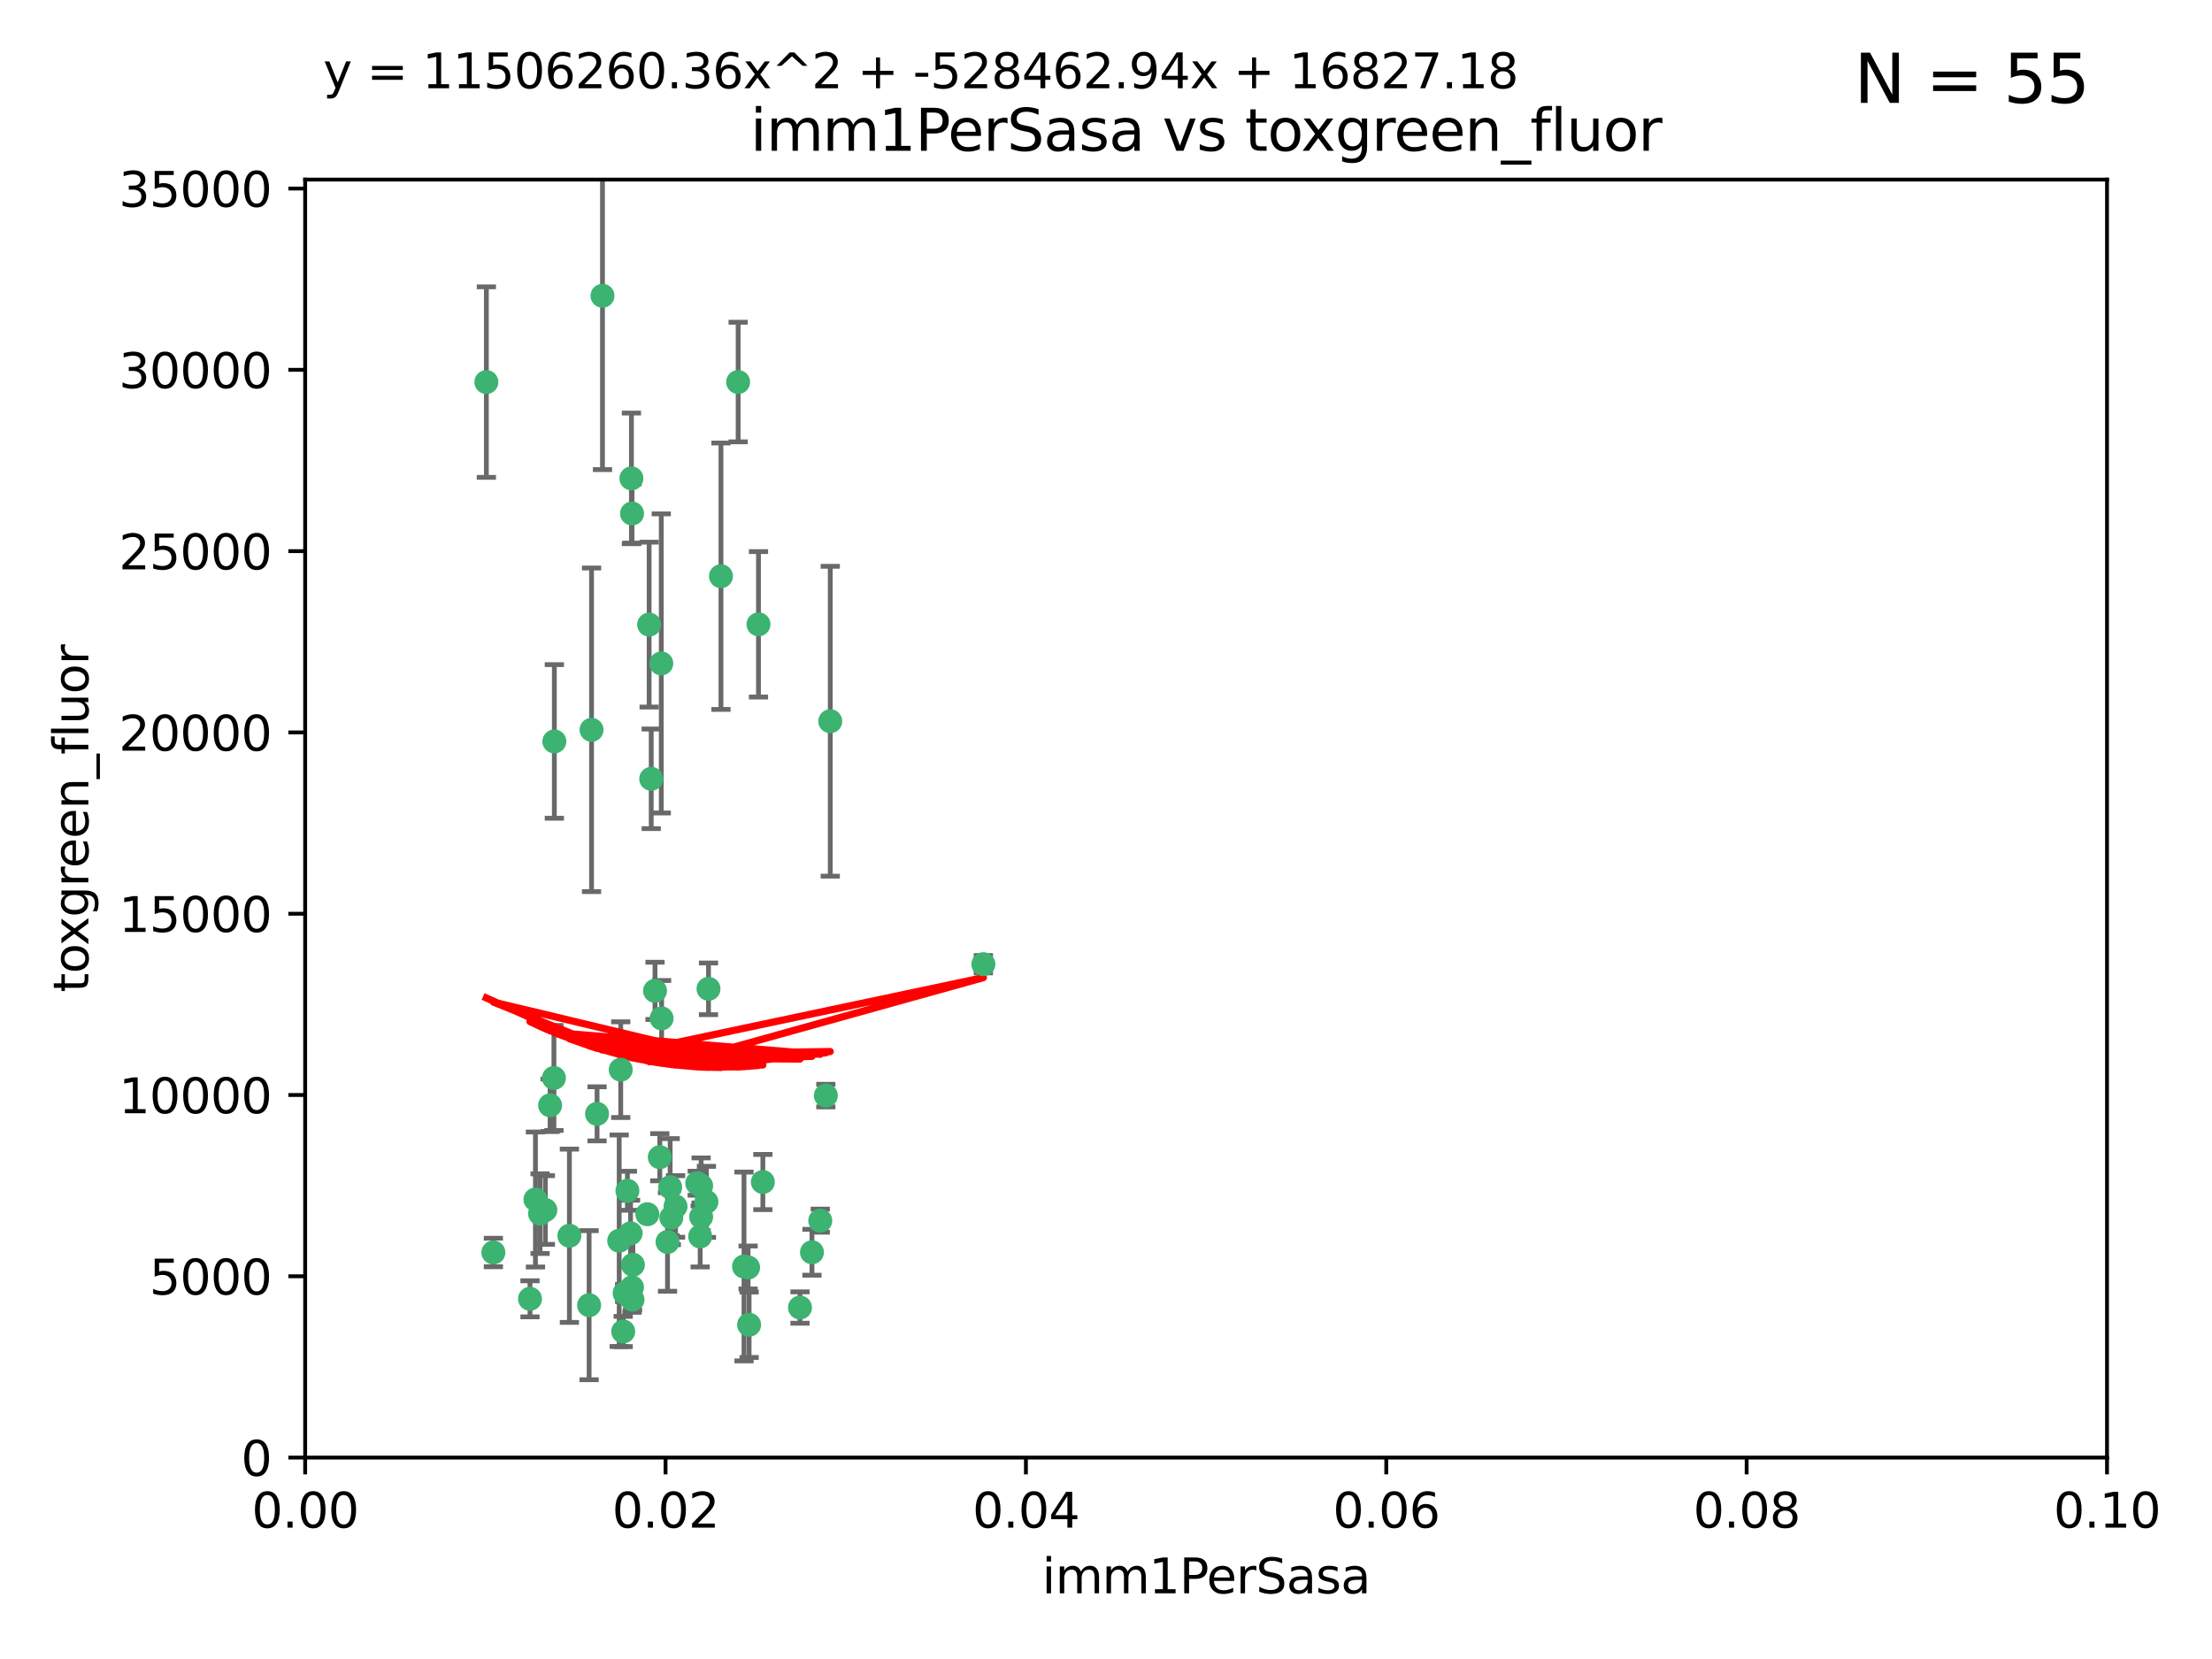 <?xml version="1.0" encoding="utf-8" standalone="no"?>
<!DOCTYPE svg PUBLIC "-//W3C//DTD SVG 1.1//EN"
  "http://www.w3.org/Graphics/SVG/1.1/DTD/svg11.dtd">
<svg xmlns:xlink="http://www.w3.org/1999/xlink" width="460.8pt" height="345.6pt" viewBox="0 0 460.8 345.6" xmlns="http://www.w3.org/2000/svg" version="1.1">
 <defs>
  <style type="text/css">*{stroke-linejoin: round; stroke-linecap: butt}</style>
 </defs>
 <g id="figure_1">
  <g id="patch_1">
   <path d="M 0 345.6 
L 460.8 345.6 
L 460.8 0 
L 0 0 
z
" style="fill: #ffffff"/>
  </g>
  <g id="axes_1">
   <g id="patch_2">
    <path d="M 63.571 303.64 
L 438.93 303.64 
L 438.93 37.411 
L 63.571 37.411 
z
" style="fill: #ffffff"/>
   </g>
   <g id="PathCollection_1">
    <defs>
     <path id="ma8de9061f0" d="M 0 1.118 
C 0.297 1.118 0.581 1 0.791 0.791 
C 1 0.581 1.118 0.297 1.118 0 
C 1.118 -0.297 1 -0.581 0.791 -0.791 
C 0.581 -1 0.297 -1.118 0 -1.118 
C -0.297 -1.118 -0.581 -1 -0.791 -0.791 
C -1 -0.581 -1.118 -0.297 -1.118 0 
C -1.118 0.297 -1 0.581 -0.791 0.791 
C -0.581 1 -0.297 1.118 0 1.118 
z
" style="stroke: #3cb371"/>
    </defs>
    <g clip-path="url(#pebd4aef2e4)">
     <use xlink:href="#ma8de9061f0" x="101.319" y="79.593" style="fill: #3cb371; stroke: #3cb371"/>
     <use xlink:href="#ma8de9061f0" x="125.509" y="61.614" style="fill: #3cb371; stroke: #3cb371"/>
     <use xlink:href="#ma8de9061f0" x="169.147" y="260.87" style="fill: #3cb371; stroke: #3cb371"/>
     <use xlink:href="#ma8de9061f0" x="135.226" y="130.114" style="fill: #3cb371; stroke: #3cb371"/>
     <use xlink:href="#ma8de9061f0" x="137.755" y="138.203" style="fill: #3cb371; stroke: #3cb371"/>
     <use xlink:href="#ma8de9061f0" x="131.665" y="106.972" style="fill: #3cb371; stroke: #3cb371"/>
     <use xlink:href="#ma8de9061f0" x="131.536" y="99.654" style="fill: #3cb371; stroke: #3cb371"/>
     <use xlink:href="#ma8de9061f0" x="102.779" y="260.914" style="fill: #3cb371; stroke: #3cb371"/>
     <use xlink:href="#ma8de9061f0" x="158.007" y="130.059" style="fill: #3cb371; stroke: #3cb371"/>
     <use xlink:href="#ma8de9061f0" x="153.769" y="79.585" style="fill: #3cb371; stroke: #3cb371"/>
     <use xlink:href="#ma8de9061f0" x="136.451" y="206.41" style="fill: #3cb371; stroke: #3cb371"/>
     <use xlink:href="#ma8de9061f0" x="150.191" y="120.034" style="fill: #3cb371; stroke: #3cb371"/>
     <use xlink:href="#ma8de9061f0" x="146.058" y="247.024" style="fill: #3cb371; stroke: #3cb371"/>
     <use xlink:href="#ma8de9061f0" x="147.594" y="205.988" style="fill: #3cb371; stroke: #3cb371"/>
     <use xlink:href="#ma8de9061f0" x="130.121" y="269.359" style="fill: #3cb371; stroke: #3cb371"/>
     <use xlink:href="#ma8de9061f0" x="112.506" y="252.825" style="fill: #3cb371; stroke: #3cb371"/>
     <use xlink:href="#ma8de9061f0" x="134.851" y="252.947" style="fill: #3cb371; stroke: #3cb371"/>
     <use xlink:href="#ma8de9061f0" x="137.448" y="241.067" style="fill: #3cb371; stroke: #3cb371"/>
     <use xlink:href="#ma8de9061f0" x="155.845" y="264.042" style="fill: #3cb371; stroke: #3cb371"/>
     <use xlink:href="#ma8de9061f0" x="114.597" y="230.255" style="fill: #3cb371; stroke: #3cb371"/>
     <use xlink:href="#ma8de9061f0" x="110.41" y="270.567" style="fill: #3cb371; stroke: #3cb371"/>
     <use xlink:href="#ma8de9061f0" x="113.608" y="252.069" style="fill: #3cb371; stroke: #3cb371"/>
     <use xlink:href="#ma8de9061f0" x="111.545" y="249.877" style="fill: #3cb371; stroke: #3cb371"/>
     <use xlink:href="#ma8de9061f0" x="131.656" y="268.169" style="fill: #3cb371; stroke: #3cb371"/>
     <use xlink:href="#ma8de9061f0" x="131.847" y="263.481" style="fill: #3cb371; stroke: #3cb371"/>
     <use xlink:href="#ma8de9061f0" x="129.825" y="277.375" style="fill: #3cb371; stroke: #3cb371"/>
     <use xlink:href="#ma8de9061f0" x="140.729" y="251.323" style="fill: #3cb371; stroke: #3cb371"/>
     <use xlink:href="#ma8de9061f0" x="131.762" y="270.746" style="fill: #3cb371; stroke: #3cb371"/>
     <use xlink:href="#ma8de9061f0" x="166.652" y="272.382" style="fill: #3cb371; stroke: #3cb371"/>
     <use xlink:href="#ma8de9061f0" x="129.308" y="222.83" style="fill: #3cb371; stroke: #3cb371"/>
     <use xlink:href="#ma8de9061f0" x="154.991" y="263.833" style="fill: #3cb371; stroke: #3cb371"/>
     <use xlink:href="#ma8de9061f0" x="147.163" y="250.369" style="fill: #3cb371; stroke: #3cb371"/>
     <use xlink:href="#ma8de9061f0" x="172.958" y="150.246" style="fill: #3cb371; stroke: #3cb371"/>
     <use xlink:href="#ma8de9061f0" x="128.99" y="258.47" style="fill: #3cb371; stroke: #3cb371"/>
     <use xlink:href="#ma8de9061f0" x="204.855" y="200.861" style="fill: #3cb371; stroke: #3cb371"/>
     <use xlink:href="#ma8de9061f0" x="139.848" y="253.655" style="fill: #3cb371; stroke: #3cb371"/>
     <use xlink:href="#ma8de9061f0" x="146.06" y="253.482" style="fill: #3cb371; stroke: #3cb371"/>
     <use xlink:href="#ma8de9061f0" x="123.231" y="152.035" style="fill: #3cb371; stroke: #3cb371"/>
     <use xlink:href="#ma8de9061f0" x="156.053" y="275.967" style="fill: #3cb371; stroke: #3cb371"/>
     <use xlink:href="#ma8de9061f0" x="137.823" y="212.147" style="fill: #3cb371; stroke: #3cb371"/>
     <use xlink:href="#ma8de9061f0" x="145.859" y="257.576" style="fill: #3cb371; stroke: #3cb371"/>
     <use xlink:href="#ma8de9061f0" x="130.7" y="248.058" style="fill: #3cb371; stroke: #3cb371"/>
     <use xlink:href="#ma8de9061f0" x="122.722" y="271.896" style="fill: #3cb371; stroke: #3cb371"/>
     <use xlink:href="#ma8de9061f0" x="131.356" y="256.929" style="fill: #3cb371; stroke: #3cb371"/>
     <use xlink:href="#ma8de9061f0" x="115.394" y="224.561" style="fill: #3cb371; stroke: #3cb371"/>
     <use xlink:href="#ma8de9061f0" x="170.874" y="254.285" style="fill: #3cb371; stroke: #3cb371"/>
     <use xlink:href="#ma8de9061f0" x="118.616" y="257.429" style="fill: #3cb371; stroke: #3cb371"/>
     <use xlink:href="#ma8de9061f0" x="124.379" y="232.035" style="fill: #3cb371; stroke: #3cb371"/>
     <use xlink:href="#ma8de9061f0" x="115.48" y="154.457" style="fill: #3cb371; stroke: #3cb371"/>
     <use xlink:href="#ma8de9061f0" x="139.056" y="258.72" style="fill: #3cb371; stroke: #3cb371"/>
     <use xlink:href="#ma8de9061f0" x="158.917" y="246.235" style="fill: #3cb371; stroke: #3cb371"/>
     <use xlink:href="#ma8de9061f0" x="139.605" y="247.319" style="fill: #3cb371; stroke: #3cb371"/>
     <use xlink:href="#ma8de9061f0" x="145.249" y="246.485" style="fill: #3cb371; stroke: #3cb371"/>
     <use xlink:href="#ma8de9061f0" x="172.037" y="228.234" style="fill: #3cb371; stroke: #3cb371"/>
     <use xlink:href="#ma8de9061f0" x="135.66" y="162.243" style="fill: #3cb371; stroke: #3cb371"/>
    </g>
   </g>
   <g id="matplotlib.axis_1">
    <g id="xtick_1">
     <g id="line2d_1">
      <defs>
       <path id="me7dde4f433" d="M 0 0 
L 0 3.5 
" style="stroke: #000000; stroke-width: 0.8"/>
      </defs>
      <g>
       <use xlink:href="#me7dde4f433" x="63.571" y="303.64" style="stroke: #000000; stroke-width: 0.8"/>
      </g>
     </g>
     <g id="text_1">
      <!-- 0.00 -->
      <g transform="translate(52.438 318.238)scale(0.1 -0.1)">
       <defs>
        <path id="DejaVuSans-30" d="M 2034 4250 
Q 1547 4250 1301 3770 
Q 1056 3291 1056 2328 
Q 1056 1369 1301 889 
Q 1547 409 2034 409 
Q 2525 409 2770 889 
Q 3016 1369 3016 2328 
Q 3016 3291 2770 3770 
Q 2525 4250 2034 4250 
z
M 2034 4750 
Q 2819 4750 3233 4129 
Q 3647 3509 3647 2328 
Q 3647 1150 3233 529 
Q 2819 -91 2034 -91 
Q 1250 -91 836 529 
Q 422 1150 422 2328 
Q 422 3509 836 4129 
Q 1250 4750 2034 4750 
z
" transform="scale(0.016)"/>
        <path id="DejaVuSans-2e" d="M 684 794 
L 1344 794 
L 1344 0 
L 684 0 
L 684 794 
z
" transform="scale(0.016)"/>
       </defs>
       <use xlink:href="#DejaVuSans-30"/>
       <use xlink:href="#DejaVuSans-2e" x="63.623"/>
       <use xlink:href="#DejaVuSans-30" x="95.41"/>
       <use xlink:href="#DejaVuSans-30" x="159.033"/>
      </g>
     </g>
    </g>
    <g id="xtick_2">
     <g id="line2d_2">
      <g>
       <use xlink:href="#me7dde4f433" x="138.643" y="303.64" style="stroke: #000000; stroke-width: 0.8"/>
      </g>
     </g>
     <g id="text_2">
      <!-- 0.02 -->
      <g transform="translate(127.51 318.238)scale(0.1 -0.1)">
       <defs>
        <path id="DejaVuSans-32" d="M 1228 531 
L 3431 531 
L 3431 0 
L 469 0 
L 469 531 
Q 828 903 1448 1529 
Q 2069 2156 2228 2338 
Q 2531 2678 2651 2914 
Q 2772 3150 2772 3378 
Q 2772 3750 2511 3984 
Q 2250 4219 1831 4219 
Q 1534 4219 1204 4116 
Q 875 4013 500 3803 
L 500 4441 
Q 881 4594 1212 4672 
Q 1544 4750 1819 4750 
Q 2544 4750 2975 4387 
Q 3406 4025 3406 3419 
Q 3406 3131 3298 2873 
Q 3191 2616 2906 2266 
Q 2828 2175 2409 1742 
Q 1991 1309 1228 531 
z
" transform="scale(0.016)"/>
       </defs>
       <use xlink:href="#DejaVuSans-30"/>
       <use xlink:href="#DejaVuSans-2e" x="63.623"/>
       <use xlink:href="#DejaVuSans-30" x="95.41"/>
       <use xlink:href="#DejaVuSans-32" x="159.033"/>
      </g>
     </g>
    </g>
    <g id="xtick_3">
     <g id="line2d_3">
      <g>
       <use xlink:href="#me7dde4f433" x="213.715" y="303.64" style="stroke: #000000; stroke-width: 0.8"/>
      </g>
     </g>
     <g id="text_3">
      <!-- 0.04 -->
      <g transform="translate(202.582 318.238)scale(0.1 -0.1)">
       <defs>
        <path id="DejaVuSans-34" d="M 2419 4116 
L 825 1625 
L 2419 1625 
L 2419 4116 
z
M 2253 4666 
L 3047 4666 
L 3047 1625 
L 3713 1625 
L 3713 1100 
L 3047 1100 
L 3047 0 
L 2419 0 
L 2419 1100 
L 313 1100 
L 313 1709 
L 2253 4666 
z
" transform="scale(0.016)"/>
       </defs>
       <use xlink:href="#DejaVuSans-30"/>
       <use xlink:href="#DejaVuSans-2e" x="63.623"/>
       <use xlink:href="#DejaVuSans-30" x="95.41"/>
       <use xlink:href="#DejaVuSans-34" x="159.033"/>
      </g>
     </g>
    </g>
    <g id="xtick_4">
     <g id="line2d_4">
      <g>
       <use xlink:href="#me7dde4f433" x="288.786" y="303.64" style="stroke: #000000; stroke-width: 0.8"/>
      </g>
     </g>
     <g id="text_4">
      <!-- 0.06 -->
      <g transform="translate(277.654 318.238)scale(0.1 -0.1)">
       <defs>
        <path id="DejaVuSans-36" d="M 2113 2584 
Q 1688 2584 1439 2293 
Q 1191 2003 1191 1497 
Q 1191 994 1439 701 
Q 1688 409 2113 409 
Q 2538 409 2786 701 
Q 3034 994 3034 1497 
Q 3034 2003 2786 2293 
Q 2538 2584 2113 2584 
z
M 3366 4563 
L 3366 3988 
Q 3128 4100 2886 4159 
Q 2644 4219 2406 4219 
Q 1781 4219 1451 3797 
Q 1122 3375 1075 2522 
Q 1259 2794 1537 2939 
Q 1816 3084 2150 3084 
Q 2853 3084 3261 2657 
Q 3669 2231 3669 1497 
Q 3669 778 3244 343 
Q 2819 -91 2113 -91 
Q 1303 -91 875 529 
Q 447 1150 447 2328 
Q 447 3434 972 4092 
Q 1497 4750 2381 4750 
Q 2619 4750 2861 4703 
Q 3103 4656 3366 4563 
z
" transform="scale(0.016)"/>
       </defs>
       <use xlink:href="#DejaVuSans-30"/>
       <use xlink:href="#DejaVuSans-2e" x="63.623"/>
       <use xlink:href="#DejaVuSans-30" x="95.41"/>
       <use xlink:href="#DejaVuSans-36" x="159.033"/>
      </g>
     </g>
    </g>
    <g id="xtick_5">
     <g id="line2d_5">
      <g>
       <use xlink:href="#me7dde4f433" x="363.858" y="303.64" style="stroke: #000000; stroke-width: 0.8"/>
      </g>
     </g>
     <g id="text_5">
      <!-- 0.08 -->
      <g transform="translate(352.725 318.238)scale(0.1 -0.1)">
       <defs>
        <path id="DejaVuSans-38" d="M 2034 2216 
Q 1584 2216 1326 1975 
Q 1069 1734 1069 1313 
Q 1069 891 1326 650 
Q 1584 409 2034 409 
Q 2484 409 2743 651 
Q 3003 894 3003 1313 
Q 3003 1734 2745 1975 
Q 2488 2216 2034 2216 
z
M 1403 2484 
Q 997 2584 770 2862 
Q 544 3141 544 3541 
Q 544 4100 942 4425 
Q 1341 4750 2034 4750 
Q 2731 4750 3128 4425 
Q 3525 4100 3525 3541 
Q 3525 3141 3298 2862 
Q 3072 2584 2669 2484 
Q 3125 2378 3379 2068 
Q 3634 1759 3634 1313 
Q 3634 634 3220 271 
Q 2806 -91 2034 -91 
Q 1263 -91 848 271 
Q 434 634 434 1313 
Q 434 1759 690 2068 
Q 947 2378 1403 2484 
z
M 1172 3481 
Q 1172 3119 1398 2916 
Q 1625 2713 2034 2713 
Q 2441 2713 2670 2916 
Q 2900 3119 2900 3481 
Q 2900 3844 2670 4047 
Q 2441 4250 2034 4250 
Q 1625 4250 1398 4047 
Q 1172 3844 1172 3481 
z
" transform="scale(0.016)"/>
       </defs>
       <use xlink:href="#DejaVuSans-30"/>
       <use xlink:href="#DejaVuSans-2e" x="63.623"/>
       <use xlink:href="#DejaVuSans-30" x="95.41"/>
       <use xlink:href="#DejaVuSans-38" x="159.033"/>
      </g>
     </g>
    </g>
    <g id="xtick_6">
     <g id="line2d_6">
      <g>
       <use xlink:href="#me7dde4f433" x="438.93" y="303.64" style="stroke: #000000; stroke-width: 0.8"/>
      </g>
     </g>
     <g id="text_6">
      <!-- 0.10 -->
      <g transform="translate(427.797 318.238)scale(0.1 -0.1)">
       <defs>
        <path id="DejaVuSans-31" d="M 794 531 
L 1825 531 
L 1825 4091 
L 703 3866 
L 703 4441 
L 1819 4666 
L 2450 4666 
L 2450 531 
L 3481 531 
L 3481 0 
L 794 0 
L 794 531 
z
" transform="scale(0.016)"/>
       </defs>
       <use xlink:href="#DejaVuSans-30"/>
       <use xlink:href="#DejaVuSans-2e" x="63.623"/>
       <use xlink:href="#DejaVuSans-31" x="95.41"/>
       <use xlink:href="#DejaVuSans-30" x="159.033"/>
      </g>
     </g>
    </g>
    <g id="text_7">
     <!-- imm1PerSasa -->
     <g transform="translate(217.067 331.917)scale(0.1 -0.1)">
      <defs>
       <path id="DejaVuSans-69" d="M 603 3500 
L 1178 3500 
L 1178 0 
L 603 0 
L 603 3500 
z
M 603 4863 
L 1178 4863 
L 1178 4134 
L 603 4134 
L 603 4863 
z
" transform="scale(0.016)"/>
       <path id="DejaVuSans-6d" d="M 3328 2828 
Q 3544 3216 3844 3400 
Q 4144 3584 4550 3584 
Q 5097 3584 5394 3201 
Q 5691 2819 5691 2113 
L 5691 0 
L 5113 0 
L 5113 2094 
Q 5113 2597 4934 2840 
Q 4756 3084 4391 3084 
Q 3944 3084 3684 2787 
Q 3425 2491 3425 1978 
L 3425 0 
L 2847 0 
L 2847 2094 
Q 2847 2600 2669 2842 
Q 2491 3084 2119 3084 
Q 1678 3084 1418 2786 
Q 1159 2488 1159 1978 
L 1159 0 
L 581 0 
L 581 3500 
L 1159 3500 
L 1159 2956 
Q 1356 3278 1631 3431 
Q 1906 3584 2284 3584 
Q 2666 3584 2933 3390 
Q 3200 3197 3328 2828 
z
" transform="scale(0.016)"/>
       <path id="DejaVuSans-50" d="M 1259 4147 
L 1259 2394 
L 2053 2394 
Q 2494 2394 2734 2622 
Q 2975 2850 2975 3272 
Q 2975 3691 2734 3919 
Q 2494 4147 2053 4147 
L 1259 4147 
z
M 628 4666 
L 2053 4666 
Q 2838 4666 3239 4311 
Q 3641 3956 3641 3272 
Q 3641 2581 3239 2228 
Q 2838 1875 2053 1875 
L 1259 1875 
L 1259 0 
L 628 0 
L 628 4666 
z
" transform="scale(0.016)"/>
       <path id="DejaVuSans-65" d="M 3597 1894 
L 3597 1613 
L 953 1613 
Q 991 1019 1311 708 
Q 1631 397 2203 397 
Q 2534 397 2845 478 
Q 3156 559 3463 722 
L 3463 178 
Q 3153 47 2828 -22 
Q 2503 -91 2169 -91 
Q 1331 -91 842 396 
Q 353 884 353 1716 
Q 353 2575 817 3079 
Q 1281 3584 2069 3584 
Q 2775 3584 3186 3129 
Q 3597 2675 3597 1894 
z
M 3022 2063 
Q 3016 2534 2758 2815 
Q 2500 3097 2075 3097 
Q 1594 3097 1305 2825 
Q 1016 2553 972 2059 
L 3022 2063 
z
" transform="scale(0.016)"/>
       <path id="DejaVuSans-72" d="M 2631 2963 
Q 2534 3019 2420 3045 
Q 2306 3072 2169 3072 
Q 1681 3072 1420 2755 
Q 1159 2438 1159 1844 
L 1159 0 
L 581 0 
L 581 3500 
L 1159 3500 
L 1159 2956 
Q 1341 3275 1631 3429 
Q 1922 3584 2338 3584 
Q 2397 3584 2469 3576 
Q 2541 3569 2628 3553 
L 2631 2963 
z
" transform="scale(0.016)"/>
       <path id="DejaVuSans-53" d="M 3425 4513 
L 3425 3897 
Q 3066 4069 2747 4153 
Q 2428 4238 2131 4238 
Q 1616 4238 1336 4038 
Q 1056 3838 1056 3469 
Q 1056 3159 1242 3001 
Q 1428 2844 1947 2747 
L 2328 2669 
Q 3034 2534 3370 2195 
Q 3706 1856 3706 1288 
Q 3706 609 3251 259 
Q 2797 -91 1919 -91 
Q 1588 -91 1214 -16 
Q 841 59 441 206 
L 441 856 
Q 825 641 1194 531 
Q 1563 422 1919 422 
Q 2459 422 2753 634 
Q 3047 847 3047 1241 
Q 3047 1584 2836 1778 
Q 2625 1972 2144 2069 
L 1759 2144 
Q 1053 2284 737 2584 
Q 422 2884 422 3419 
Q 422 4038 858 4394 
Q 1294 4750 2059 4750 
Q 2388 4750 2728 4690 
Q 3069 4631 3425 4513 
z
" transform="scale(0.016)"/>
       <path id="DejaVuSans-61" d="M 2194 1759 
Q 1497 1759 1228 1600 
Q 959 1441 959 1056 
Q 959 750 1161 570 
Q 1363 391 1709 391 
Q 2188 391 2477 730 
Q 2766 1069 2766 1631 
L 2766 1759 
L 2194 1759 
z
M 3341 1997 
L 3341 0 
L 2766 0 
L 2766 531 
Q 2569 213 2275 61 
Q 1981 -91 1556 -91 
Q 1019 -91 701 211 
Q 384 513 384 1019 
Q 384 1609 779 1909 
Q 1175 2209 1959 2209 
L 2766 2209 
L 2766 2266 
Q 2766 2663 2505 2880 
Q 2244 3097 1772 3097 
Q 1472 3097 1187 3025 
Q 903 2953 641 2809 
L 641 3341 
Q 956 3463 1253 3523 
Q 1550 3584 1831 3584 
Q 2591 3584 2966 3190 
Q 3341 2797 3341 1997 
z
" transform="scale(0.016)"/>
       <path id="DejaVuSans-73" d="M 2834 3397 
L 2834 2853 
Q 2591 2978 2328 3040 
Q 2066 3103 1784 3103 
Q 1356 3103 1142 2972 
Q 928 2841 928 2578 
Q 928 2378 1081 2264 
Q 1234 2150 1697 2047 
L 1894 2003 
Q 2506 1872 2764 1633 
Q 3022 1394 3022 966 
Q 3022 478 2636 193 
Q 2250 -91 1575 -91 
Q 1294 -91 989 -36 
Q 684 19 347 128 
L 347 722 
Q 666 556 975 473 
Q 1284 391 1588 391 
Q 1994 391 2212 530 
Q 2431 669 2431 922 
Q 2431 1156 2273 1281 
Q 2116 1406 1581 1522 
L 1381 1569 
Q 847 1681 609 1914 
Q 372 2147 372 2553 
Q 372 3047 722 3315 
Q 1072 3584 1716 3584 
Q 2034 3584 2315 3537 
Q 2597 3491 2834 3397 
z
" transform="scale(0.016)"/>
      </defs>
      <use xlink:href="#DejaVuSans-69"/>
      <use xlink:href="#DejaVuSans-6d" x="27.783"/>
      <use xlink:href="#DejaVuSans-6d" x="125.195"/>
      <use xlink:href="#DejaVuSans-31" x="222.607"/>
      <use xlink:href="#DejaVuSans-50" x="286.23"/>
      <use xlink:href="#DejaVuSans-65" x="342.908"/>
      <use xlink:href="#DejaVuSans-72" x="404.432"/>
      <use xlink:href="#DejaVuSans-53" x="445.545"/>
      <use xlink:href="#DejaVuSans-61" x="509.021"/>
      <use xlink:href="#DejaVuSans-73" x="570.301"/>
      <use xlink:href="#DejaVuSans-61" x="622.4"/>
     </g>
    </g>
   </g>
   <g id="matplotlib.axis_2">
    <g id="ytick_1">
     <g id="line2d_7">
      <defs>
       <path id="mec9e02781f" d="M 0 0 
L -3.5 0 
" style="stroke: #000000; stroke-width: 0.8"/>
      </defs>
      <g>
       <use xlink:href="#mec9e02781f" x="63.571" y="303.64" style="stroke: #000000; stroke-width: 0.8"/>
      </g>
     </g>
     <g id="text_8">
      <!-- 0 -->
      <g transform="translate(50.209 307.439)scale(0.1 -0.1)">
       <use xlink:href="#DejaVuSans-30"/>
      </g>
     </g>
    </g>
    <g id="ytick_2">
     <g id="line2d_8">
      <g>
       <use xlink:href="#mec9e02781f" x="63.571" y="265.874" style="stroke: #000000; stroke-width: 0.8"/>
      </g>
     </g>
     <g id="text_9">
      <!-- 5000 -->
      <g transform="translate(31.121 269.673)scale(0.1 -0.1)">
       <defs>
        <path id="DejaVuSans-35" d="M 691 4666 
L 3169 4666 
L 3169 4134 
L 1269 4134 
L 1269 2991 
Q 1406 3038 1543 3061 
Q 1681 3084 1819 3084 
Q 2600 3084 3056 2656 
Q 3513 2228 3513 1497 
Q 3513 744 3044 326 
Q 2575 -91 1722 -91 
Q 1428 -91 1123 -41 
Q 819 9 494 109 
L 494 744 
Q 775 591 1075 516 
Q 1375 441 1709 441 
Q 2250 441 2565 725 
Q 2881 1009 2881 1497 
Q 2881 1984 2565 2268 
Q 2250 2553 1709 2553 
Q 1456 2553 1204 2497 
Q 953 2441 691 2322 
L 691 4666 
z
" transform="scale(0.016)"/>
       </defs>
       <use xlink:href="#DejaVuSans-35"/>
       <use xlink:href="#DejaVuSans-30" x="63.623"/>
       <use xlink:href="#DejaVuSans-30" x="127.246"/>
       <use xlink:href="#DejaVuSans-30" x="190.869"/>
      </g>
     </g>
    </g>
    <g id="ytick_3">
     <g id="line2d_9">
      <g>
       <use xlink:href="#mec9e02781f" x="63.571" y="228.108" style="stroke: #000000; stroke-width: 0.8"/>
      </g>
     </g>
     <g id="text_10">
      <!-- 10000 -->
      <g transform="translate(24.759 231.907)scale(0.1 -0.1)">
       <use xlink:href="#DejaVuSans-31"/>
       <use xlink:href="#DejaVuSans-30" x="63.623"/>
       <use xlink:href="#DejaVuSans-30" x="127.246"/>
       <use xlink:href="#DejaVuSans-30" x="190.869"/>
       <use xlink:href="#DejaVuSans-30" x="254.492"/>
      </g>
     </g>
    </g>
    <g id="ytick_4">
     <g id="line2d_10">
      <g>
       <use xlink:href="#mec9e02781f" x="63.571" y="190.342" style="stroke: #000000; stroke-width: 0.8"/>
      </g>
     </g>
     <g id="text_11">
      <!-- 15000 -->
      <g transform="translate(24.759 194.141)scale(0.1 -0.1)">
       <use xlink:href="#DejaVuSans-31"/>
       <use xlink:href="#DejaVuSans-35" x="63.623"/>
       <use xlink:href="#DejaVuSans-30" x="127.246"/>
       <use xlink:href="#DejaVuSans-30" x="190.869"/>
       <use xlink:href="#DejaVuSans-30" x="254.492"/>
      </g>
     </g>
    </g>
    <g id="ytick_5">
     <g id="line2d_11">
      <g>
       <use xlink:href="#mec9e02781f" x="63.571" y="152.576" style="stroke: #000000; stroke-width: 0.8"/>
      </g>
     </g>
     <g id="text_12">
      <!-- 20000 -->
      <g transform="translate(24.759 156.375)scale(0.1 -0.1)">
       <use xlink:href="#DejaVuSans-32"/>
       <use xlink:href="#DejaVuSans-30" x="63.623"/>
       <use xlink:href="#DejaVuSans-30" x="127.246"/>
       <use xlink:href="#DejaVuSans-30" x="190.869"/>
       <use xlink:href="#DejaVuSans-30" x="254.492"/>
      </g>
     </g>
    </g>
    <g id="ytick_6">
     <g id="line2d_12">
      <g>
       <use xlink:href="#mec9e02781f" x="63.571" y="114.81" style="stroke: #000000; stroke-width: 0.8"/>
      </g>
     </g>
     <g id="text_13">
      <!-- 25000 -->
      <g transform="translate(24.759 118.609)scale(0.1 -0.1)">
       <use xlink:href="#DejaVuSans-32"/>
       <use xlink:href="#DejaVuSans-35" x="63.623"/>
       <use xlink:href="#DejaVuSans-30" x="127.246"/>
       <use xlink:href="#DejaVuSans-30" x="190.869"/>
       <use xlink:href="#DejaVuSans-30" x="254.492"/>
      </g>
     </g>
    </g>
    <g id="ytick_7">
     <g id="line2d_13">
      <g>
       <use xlink:href="#mec9e02781f" x="63.571" y="77.044" style="stroke: #000000; stroke-width: 0.8"/>
      </g>
     </g>
     <g id="text_14">
      <!-- 30000 -->
      <g transform="translate(24.759 80.844)scale(0.1 -0.1)">
       <defs>
        <path id="DejaVuSans-33" d="M 2597 2516 
Q 3050 2419 3304 2112 
Q 3559 1806 3559 1356 
Q 3559 666 3084 287 
Q 2609 -91 1734 -91 
Q 1441 -91 1130 -33 
Q 819 25 488 141 
L 488 750 
Q 750 597 1062 519 
Q 1375 441 1716 441 
Q 2309 441 2620 675 
Q 2931 909 2931 1356 
Q 2931 1769 2642 2001 
Q 2353 2234 1838 2234 
L 1294 2234 
L 1294 2753 
L 1863 2753 
Q 2328 2753 2575 2939 
Q 2822 3125 2822 3475 
Q 2822 3834 2567 4026 
Q 2313 4219 1838 4219 
Q 1578 4219 1281 4162 
Q 984 4106 628 3988 
L 628 4550 
Q 988 4650 1302 4700 
Q 1616 4750 1894 4750 
Q 2613 4750 3031 4423 
Q 3450 4097 3450 3541 
Q 3450 3153 3228 2886 
Q 3006 2619 2597 2516 
z
" transform="scale(0.016)"/>
       </defs>
       <use xlink:href="#DejaVuSans-33"/>
       <use xlink:href="#DejaVuSans-30" x="63.623"/>
       <use xlink:href="#DejaVuSans-30" x="127.246"/>
       <use xlink:href="#DejaVuSans-30" x="190.869"/>
       <use xlink:href="#DejaVuSans-30" x="254.492"/>
      </g>
     </g>
    </g>
    <g id="ytick_8">
     <g id="line2d_14">
      <g>
       <use xlink:href="#mec9e02781f" x="63.571" y="39.278" style="stroke: #000000; stroke-width: 0.8"/>
      </g>
     </g>
     <g id="text_15">
      <!-- 35000 -->
      <g transform="translate(24.759 43.078)scale(0.1 -0.1)">
       <use xlink:href="#DejaVuSans-33"/>
       <use xlink:href="#DejaVuSans-35" x="63.623"/>
       <use xlink:href="#DejaVuSans-30" x="127.246"/>
       <use xlink:href="#DejaVuSans-30" x="190.869"/>
       <use xlink:href="#DejaVuSans-30" x="254.492"/>
      </g>
     </g>
    </g>
    <g id="text_16">
     <!-- toxgreen_fluor -->
     <g transform="translate(18.401 206.72)rotate(-90)scale(0.1 -0.1)">
      <defs>
       <path id="DejaVuSans-74" d="M 1172 4494 
L 1172 3500 
L 2356 3500 
L 2356 3053 
L 1172 3053 
L 1172 1153 
Q 1172 725 1289 603 
Q 1406 481 1766 481 
L 2356 481 
L 2356 0 
L 1766 0 
Q 1100 0 847 248 
Q 594 497 594 1153 
L 594 3053 
L 172 3053 
L 172 3500 
L 594 3500 
L 594 4494 
L 1172 4494 
z
" transform="scale(0.016)"/>
       <path id="DejaVuSans-6f" d="M 1959 3097 
Q 1497 3097 1228 2736 
Q 959 2375 959 1747 
Q 959 1119 1226 758 
Q 1494 397 1959 397 
Q 2419 397 2687 759 
Q 2956 1122 2956 1747 
Q 2956 2369 2687 2733 
Q 2419 3097 1959 3097 
z
M 1959 3584 
Q 2709 3584 3137 3096 
Q 3566 2609 3566 1747 
Q 3566 888 3137 398 
Q 2709 -91 1959 -91 
Q 1206 -91 779 398 
Q 353 888 353 1747 
Q 353 2609 779 3096 
Q 1206 3584 1959 3584 
z
" transform="scale(0.016)"/>
       <path id="DejaVuSans-78" d="M 3513 3500 
L 2247 1797 
L 3578 0 
L 2900 0 
L 1881 1375 
L 863 0 
L 184 0 
L 1544 1831 
L 300 3500 
L 978 3500 
L 1906 2253 
L 2834 3500 
L 3513 3500 
z
" transform="scale(0.016)"/>
       <path id="DejaVuSans-67" d="M 2906 1791 
Q 2906 2416 2648 2759 
Q 2391 3103 1925 3103 
Q 1463 3103 1205 2759 
Q 947 2416 947 1791 
Q 947 1169 1205 825 
Q 1463 481 1925 481 
Q 2391 481 2648 825 
Q 2906 1169 2906 1791 
z
M 3481 434 
Q 3481 -459 3084 -895 
Q 2688 -1331 1869 -1331 
Q 1566 -1331 1297 -1286 
Q 1028 -1241 775 -1147 
L 775 -588 
Q 1028 -725 1275 -790 
Q 1522 -856 1778 -856 
Q 2344 -856 2625 -561 
Q 2906 -266 2906 331 
L 2906 616 
Q 2728 306 2450 153 
Q 2172 0 1784 0 
Q 1141 0 747 490 
Q 353 981 353 1791 
Q 353 2603 747 3093 
Q 1141 3584 1784 3584 
Q 2172 3584 2450 3431 
Q 2728 3278 2906 2969 
L 2906 3500 
L 3481 3500 
L 3481 434 
z
" transform="scale(0.016)"/>
       <path id="DejaVuSans-6e" d="M 3513 2113 
L 3513 0 
L 2938 0 
L 2938 2094 
Q 2938 2591 2744 2837 
Q 2550 3084 2163 3084 
Q 1697 3084 1428 2787 
Q 1159 2491 1159 1978 
L 1159 0 
L 581 0 
L 581 3500 
L 1159 3500 
L 1159 2956 
Q 1366 3272 1645 3428 
Q 1925 3584 2291 3584 
Q 2894 3584 3203 3211 
Q 3513 2838 3513 2113 
z
" transform="scale(0.016)"/>
       <path id="DejaVuSans-5f" d="M 3263 -1063 
L 3263 -1509 
L -63 -1509 
L -63 -1063 
L 3263 -1063 
z
" transform="scale(0.016)"/>
       <path id="DejaVuSans-66" d="M 2375 4863 
L 2375 4384 
L 1825 4384 
Q 1516 4384 1395 4259 
Q 1275 4134 1275 3809 
L 1275 3500 
L 2222 3500 
L 2222 3053 
L 1275 3053 
L 1275 0 
L 697 0 
L 697 3053 
L 147 3053 
L 147 3500 
L 697 3500 
L 697 3744 
Q 697 4328 969 4595 
Q 1241 4863 1831 4863 
L 2375 4863 
z
" transform="scale(0.016)"/>
       <path id="DejaVuSans-6c" d="M 603 4863 
L 1178 4863 
L 1178 0 
L 603 0 
L 603 4863 
z
" transform="scale(0.016)"/>
       <path id="DejaVuSans-75" d="M 544 1381 
L 544 3500 
L 1119 3500 
L 1119 1403 
Q 1119 906 1312 657 
Q 1506 409 1894 409 
Q 2359 409 2629 706 
Q 2900 1003 2900 1516 
L 2900 3500 
L 3475 3500 
L 3475 0 
L 2900 0 
L 2900 538 
Q 2691 219 2414 64 
Q 2138 -91 1772 -91 
Q 1169 -91 856 284 
Q 544 659 544 1381 
z
M 1991 3584 
L 1991 3584 
z
" transform="scale(0.016)"/>
      </defs>
      <use xlink:href="#DejaVuSans-74"/>
      <use xlink:href="#DejaVuSans-6f" x="39.209"/>
      <use xlink:href="#DejaVuSans-78" x="97.266"/>
      <use xlink:href="#DejaVuSans-67" x="156.445"/>
      <use xlink:href="#DejaVuSans-72" x="219.922"/>
      <use xlink:href="#DejaVuSans-65" x="258.785"/>
      <use xlink:href="#DejaVuSans-65" x="320.309"/>
      <use xlink:href="#DejaVuSans-6e" x="381.832"/>
      <use xlink:href="#DejaVuSans-5f" x="445.211"/>
      <use xlink:href="#DejaVuSans-66" x="495.211"/>
      <use xlink:href="#DejaVuSans-6c" x="530.416"/>
      <use xlink:href="#DejaVuSans-75" x="558.199"/>
      <use xlink:href="#DejaVuSans-6f" x="621.578"/>
      <use xlink:href="#DejaVuSans-72" x="682.76"/>
     </g>
    </g>
   </g>
   <g id="LineCollection_1">
    <path d="M 101.319 99.437 
L 101.319 59.75 
" clip-path="url(#pebd4aef2e4)" style="fill: none; stroke: #696969"/>
    <path d="M 125.509 97.825 
L 125.509 25.402 
" clip-path="url(#pebd4aef2e4)" style="fill: none; stroke: #696969"/>
    <path d="M 169.147 265.648 
L 169.147 256.093 
" clip-path="url(#pebd4aef2e4)" style="fill: none; stroke: #696969"/>
    <path d="M 135.226 147.286 
L 135.226 112.943 
" clip-path="url(#pebd4aef2e4)" style="fill: none; stroke: #696969"/>
    <path d="M 137.755 169.362 
L 137.755 107.043 
" clip-path="url(#pebd4aef2e4)" style="fill: none; stroke: #696969"/>
    <path d="M 131.665 113.147 
L 131.665 100.797 
" clip-path="url(#pebd4aef2e4)" style="fill: none; stroke: #696969"/>
    <path d="M 131.536 113.257 
L 131.536 86.051 
" clip-path="url(#pebd4aef2e4)" style="fill: none; stroke: #696969"/>
    <path d="M 102.779 263.886 
L 102.779 257.941 
" clip-path="url(#pebd4aef2e4)" style="fill: none; stroke: #696969"/>
    <path d="M 158.007 145.209 
L 158.007 114.909 
" clip-path="url(#pebd4aef2e4)" style="fill: none; stroke: #696969"/>
    <path d="M 153.769 92.04 
L 153.769 67.13 
" clip-path="url(#pebd4aef2e4)" style="fill: none; stroke: #696969"/>
    <path d="M 136.451 212.375 
L 136.451 200.445 
" clip-path="url(#pebd4aef2e4)" style="fill: none; stroke: #696969"/>
    <path d="M 150.191 147.781 
L 150.191 92.287 
" clip-path="url(#pebd4aef2e4)" style="fill: none; stroke: #696969"/>
    <path d="M 146.058 252.829 
L 146.058 241.22 
" clip-path="url(#pebd4aef2e4)" style="fill: none; stroke: #696969"/>
    <path d="M 147.594 211.368 
L 147.594 200.608 
" clip-path="url(#pebd4aef2e4)" style="fill: none; stroke: #696969"/>
    <path d="M 130.121 271.136 
L 130.121 267.583 
" clip-path="url(#pebd4aef2e4)" style="fill: none; stroke: #696969"/>
    <path d="M 112.506 261.12 
L 112.506 244.53 
" clip-path="url(#pebd4aef2e4)" style="fill: none; stroke: #696969"/>
    <path d="M 134.851 253.886 
L 134.851 252.007 
" clip-path="url(#pebd4aef2e4)" style="fill: none; stroke: #696969"/>
    <path d="M 137.448 245.981 
L 137.448 236.153 
" clip-path="url(#pebd4aef2e4)" style="fill: none; stroke: #696969"/>
    <path d="M 155.845 268.515 
L 155.845 259.569 
" clip-path="url(#pebd4aef2e4)" style="fill: none; stroke: #696969"/>
    <path d="M 114.597 235.721 
L 114.597 224.789 
" clip-path="url(#pebd4aef2e4)" style="fill: none; stroke: #696969"/>
    <path d="M 110.41 274.323 
L 110.41 266.811 
" clip-path="url(#pebd4aef2e4)" style="fill: none; stroke: #696969"/>
    <path d="M 113.608 259.223 
L 113.608 244.915 
" clip-path="url(#pebd4aef2e4)" style="fill: none; stroke: #696969"/>
    <path d="M 111.545 263.939 
L 111.545 235.814 
" clip-path="url(#pebd4aef2e4)" style="fill: none; stroke: #696969"/>
    <path d="M 131.656 273.375 
L 131.656 262.964 
" clip-path="url(#pebd4aef2e4)" style="fill: none; stroke: #696969"/>
    <path d="M 131.847 270.16 
L 131.847 256.802 
" clip-path="url(#pebd4aef2e4)" style="fill: none; stroke: #696969"/>
    <path d="M 129.825 280.522 
L 129.825 274.227 
" clip-path="url(#pebd4aef2e4)" style="fill: none; stroke: #696969"/>
    <path d="M 140.729 257.736 
L 140.729 244.91 
" clip-path="url(#pebd4aef2e4)" style="fill: none; stroke: #696969"/>
    <path d="M 131.762 272.926 
L 131.762 268.567 
" clip-path="url(#pebd4aef2e4)" style="fill: none; stroke: #696969"/>
    <path d="M 166.652 275.653 
L 166.652 269.11 
" clip-path="url(#pebd4aef2e4)" style="fill: none; stroke: #696969"/>
    <path d="M 129.308 232.795 
L 129.308 212.864 
" clip-path="url(#pebd4aef2e4)" style="fill: none; stroke: #696969"/>
    <path d="M 154.991 283.505 
L 154.991 244.161 
" clip-path="url(#pebd4aef2e4)" style="fill: none; stroke: #696969"/>
    <path d="M 147.163 257.768 
L 147.163 242.97 
" clip-path="url(#pebd4aef2e4)" style="fill: none; stroke: #696969"/>
    <path d="M 172.958 182.519 
L 172.958 117.972 
" clip-path="url(#pebd4aef2e4)" style="fill: none; stroke: #696969"/>
    <path d="M 128.99 280.499 
L 128.99 236.441 
" clip-path="url(#pebd4aef2e4)" style="fill: none; stroke: #696969"/>
    <path d="M 204.855 202.673 
L 204.855 199.049 
" clip-path="url(#pebd4aef2e4)" style="fill: none; stroke: #696969"/>
    <path d="M 139.848 259.28 
L 139.848 248.029 
" clip-path="url(#pebd4aef2e4)" style="fill: none; stroke: #696969"/>
    <path d="M 146.06 256.385 
L 146.06 250.58 
" clip-path="url(#pebd4aef2e4)" style="fill: none; stroke: #696969"/>
    <path d="M 123.231 185.743 
L 123.231 118.327 
" clip-path="url(#pebd4aef2e4)" style="fill: none; stroke: #696969"/>
    <path d="M 156.053 282.783 
L 156.053 269.152 
" clip-path="url(#pebd4aef2e4)" style="fill: none; stroke: #696969"/>
    <path d="M 137.823 220.035 
L 137.823 204.259 
" clip-path="url(#pebd4aef2e4)" style="fill: none; stroke: #696969"/>
    <path d="M 145.859 263.925 
L 145.859 251.227 
" clip-path="url(#pebd4aef2e4)" style="fill: none; stroke: #696969"/>
    <path d="M 130.7 252.121 
L 130.7 243.994 
" clip-path="url(#pebd4aef2e4)" style="fill: none; stroke: #696969"/>
    <path d="M 122.722 287.425 
L 122.722 256.366 
" clip-path="url(#pebd4aef2e4)" style="fill: none; stroke: #696969"/>
    <path d="M 131.356 263.824 
L 131.356 250.034 
" clip-path="url(#pebd4aef2e4)" style="fill: none; stroke: #696969"/>
    <path d="M 115.394 235.496 
L 115.394 213.627 
" clip-path="url(#pebd4aef2e4)" style="fill: none; stroke: #696969"/>
    <path d="M 170.874 256.694 
L 170.874 251.875 
" clip-path="url(#pebd4aef2e4)" style="fill: none; stroke: #696969"/>
    <path d="M 118.616 275.478 
L 118.616 239.381 
" clip-path="url(#pebd4aef2e4)" style="fill: none; stroke: #696969"/>
    <path d="M 124.379 237.667 
L 124.379 226.403 
" clip-path="url(#pebd4aef2e4)" style="fill: none; stroke: #696969"/>
    <path d="M 115.48 170.456 
L 115.48 138.458 
" clip-path="url(#pebd4aef2e4)" style="fill: none; stroke: #696969"/>
    <path d="M 139.056 268.99 
L 139.056 248.45 
" clip-path="url(#pebd4aef2e4)" style="fill: none; stroke: #696969"/>
    <path d="M 158.917 251.981 
L 158.917 240.488 
" clip-path="url(#pebd4aef2e4)" style="fill: none; stroke: #696969"/>
    <path d="M 139.605 257.444 
L 139.605 237.194 
" clip-path="url(#pebd4aef2e4)" style="fill: none; stroke: #696969"/>
    <path d="M 145.249 248.986 
L 145.249 243.983 
" clip-path="url(#pebd4aef2e4)" style="fill: none; stroke: #696969"/>
    <path d="M 172.037 230.592 
L 172.037 225.876 
" clip-path="url(#pebd4aef2e4)" style="fill: none; stroke: #696969"/>
    <path d="M 135.66 172.618 
L 135.66 151.867 
" clip-path="url(#pebd4aef2e4)" style="fill: none; stroke: #696969"/>
   </g>
   <g id="line2d_15">
    <defs>
     <path id="m0fa56d0e3d" d="M 2 0 
L -2 -0 
" style="stroke: #696969"/>
    </defs>
    <g clip-path="url(#pebd4aef2e4)">
     <use xlink:href="#m0fa56d0e3d" x="101.319" y="99.437" style="fill: #696969; stroke: #696969"/>
     <use xlink:href="#m0fa56d0e3d" x="125.509" y="97.825" style="fill: #696969; stroke: #696969"/>
     <use xlink:href="#m0fa56d0e3d" x="169.147" y="265.648" style="fill: #696969; stroke: #696969"/>
     <use xlink:href="#m0fa56d0e3d" x="135.226" y="147.286" style="fill: #696969; stroke: #696969"/>
     <use xlink:href="#m0fa56d0e3d" x="137.755" y="169.362" style="fill: #696969; stroke: #696969"/>
     <use xlink:href="#m0fa56d0e3d" x="131.665" y="113.147" style="fill: #696969; stroke: #696969"/>
     <use xlink:href="#m0fa56d0e3d" x="131.536" y="113.257" style="fill: #696969; stroke: #696969"/>
     <use xlink:href="#m0fa56d0e3d" x="102.779" y="263.886" style="fill: #696969; stroke: #696969"/>
     <use xlink:href="#m0fa56d0e3d" x="158.007" y="145.209" style="fill: #696969; stroke: #696969"/>
     <use xlink:href="#m0fa56d0e3d" x="153.769" y="92.04" style="fill: #696969; stroke: #696969"/>
     <use xlink:href="#m0fa56d0e3d" x="136.451" y="212.375" style="fill: #696969; stroke: #696969"/>
     <use xlink:href="#m0fa56d0e3d" x="150.191" y="147.781" style="fill: #696969; stroke: #696969"/>
     <use xlink:href="#m0fa56d0e3d" x="146.058" y="252.829" style="fill: #696969; stroke: #696969"/>
     <use xlink:href="#m0fa56d0e3d" x="147.594" y="211.368" style="fill: #696969; stroke: #696969"/>
     <use xlink:href="#m0fa56d0e3d" x="130.121" y="271.136" style="fill: #696969; stroke: #696969"/>
     <use xlink:href="#m0fa56d0e3d" x="112.506" y="261.12" style="fill: #696969; stroke: #696969"/>
     <use xlink:href="#m0fa56d0e3d" x="134.851" y="253.886" style="fill: #696969; stroke: #696969"/>
     <use xlink:href="#m0fa56d0e3d" x="137.448" y="245.981" style="fill: #696969; stroke: #696969"/>
     <use xlink:href="#m0fa56d0e3d" x="155.845" y="268.515" style="fill: #696969; stroke: #696969"/>
     <use xlink:href="#m0fa56d0e3d" x="114.597" y="235.721" style="fill: #696969; stroke: #696969"/>
     <use xlink:href="#m0fa56d0e3d" x="110.41" y="274.323" style="fill: #696969; stroke: #696969"/>
     <use xlink:href="#m0fa56d0e3d" x="113.608" y="259.223" style="fill: #696969; stroke: #696969"/>
     <use xlink:href="#m0fa56d0e3d" x="111.545" y="263.939" style="fill: #696969; stroke: #696969"/>
     <use xlink:href="#m0fa56d0e3d" x="131.656" y="273.375" style="fill: #696969; stroke: #696969"/>
     <use xlink:href="#m0fa56d0e3d" x="131.847" y="270.16" style="fill: #696969; stroke: #696969"/>
     <use xlink:href="#m0fa56d0e3d" x="129.825" y="280.522" style="fill: #696969; stroke: #696969"/>
     <use xlink:href="#m0fa56d0e3d" x="140.729" y="257.736" style="fill: #696969; stroke: #696969"/>
     <use xlink:href="#m0fa56d0e3d" x="131.762" y="272.926" style="fill: #696969; stroke: #696969"/>
     <use xlink:href="#m0fa56d0e3d" x="166.652" y="275.653" style="fill: #696969; stroke: #696969"/>
     <use xlink:href="#m0fa56d0e3d" x="129.308" y="232.795" style="fill: #696969; stroke: #696969"/>
     <use xlink:href="#m0fa56d0e3d" x="154.991" y="283.505" style="fill: #696969; stroke: #696969"/>
     <use xlink:href="#m0fa56d0e3d" x="147.163" y="257.768" style="fill: #696969; stroke: #696969"/>
     <use xlink:href="#m0fa56d0e3d" x="172.958" y="182.519" style="fill: #696969; stroke: #696969"/>
     <use xlink:href="#m0fa56d0e3d" x="128.99" y="280.499" style="fill: #696969; stroke: #696969"/>
     <use xlink:href="#m0fa56d0e3d" x="204.855" y="202.673" style="fill: #696969; stroke: #696969"/>
     <use xlink:href="#m0fa56d0e3d" x="139.848" y="259.28" style="fill: #696969; stroke: #696969"/>
     <use xlink:href="#m0fa56d0e3d" x="146.06" y="256.385" style="fill: #696969; stroke: #696969"/>
     <use xlink:href="#m0fa56d0e3d" x="123.231" y="185.743" style="fill: #696969; stroke: #696969"/>
     <use xlink:href="#m0fa56d0e3d" x="156.053" y="282.783" style="fill: #696969; stroke: #696969"/>
     <use xlink:href="#m0fa56d0e3d" x="137.823" y="220.035" style="fill: #696969; stroke: #696969"/>
     <use xlink:href="#m0fa56d0e3d" x="145.859" y="263.925" style="fill: #696969; stroke: #696969"/>
     <use xlink:href="#m0fa56d0e3d" x="130.7" y="252.121" style="fill: #696969; stroke: #696969"/>
     <use xlink:href="#m0fa56d0e3d" x="122.722" y="287.425" style="fill: #696969; stroke: #696969"/>
     <use xlink:href="#m0fa56d0e3d" x="131.356" y="263.824" style="fill: #696969; stroke: #696969"/>
     <use xlink:href="#m0fa56d0e3d" x="115.394" y="235.496" style="fill: #696969; stroke: #696969"/>
     <use xlink:href="#m0fa56d0e3d" x="170.874" y="256.694" style="fill: #696969; stroke: #696969"/>
     <use xlink:href="#m0fa56d0e3d" x="118.616" y="275.478" style="fill: #696969; stroke: #696969"/>
     <use xlink:href="#m0fa56d0e3d" x="124.379" y="237.667" style="fill: #696969; stroke: #696969"/>
     <use xlink:href="#m0fa56d0e3d" x="115.48" y="170.456" style="fill: #696969; stroke: #696969"/>
     <use xlink:href="#m0fa56d0e3d" x="139.056" y="268.99" style="fill: #696969; stroke: #696969"/>
     <use xlink:href="#m0fa56d0e3d" x="158.917" y="251.981" style="fill: #696969; stroke: #696969"/>
     <use xlink:href="#m0fa56d0e3d" x="139.605" y="257.444" style="fill: #696969; stroke: #696969"/>
     <use xlink:href="#m0fa56d0e3d" x="145.249" y="248.986" style="fill: #696969; stroke: #696969"/>
     <use xlink:href="#m0fa56d0e3d" x="172.037" y="230.592" style="fill: #696969; stroke: #696969"/>
     <use xlink:href="#m0fa56d0e3d" x="135.66" y="172.618" style="fill: #696969; stroke: #696969"/>
    </g>
   </g>
   <g id="line2d_16">
    <g clip-path="url(#pebd4aef2e4)">
     <use xlink:href="#m0fa56d0e3d" x="101.319" y="59.75" style="fill: #696969; stroke: #696969"/>
     <use xlink:href="#m0fa56d0e3d" x="125.509" y="25.402" style="fill: #696969; stroke: #696969"/>
     <use xlink:href="#m0fa56d0e3d" x="169.147" y="256.093" style="fill: #696969; stroke: #696969"/>
     <use xlink:href="#m0fa56d0e3d" x="135.226" y="112.943" style="fill: #696969; stroke: #696969"/>
     <use xlink:href="#m0fa56d0e3d" x="137.755" y="107.043" style="fill: #696969; stroke: #696969"/>
     <use xlink:href="#m0fa56d0e3d" x="131.665" y="100.797" style="fill: #696969; stroke: #696969"/>
     <use xlink:href="#m0fa56d0e3d" x="131.536" y="86.051" style="fill: #696969; stroke: #696969"/>
     <use xlink:href="#m0fa56d0e3d" x="102.779" y="257.941" style="fill: #696969; stroke: #696969"/>
     <use xlink:href="#m0fa56d0e3d" x="158.007" y="114.909" style="fill: #696969; stroke: #696969"/>
     <use xlink:href="#m0fa56d0e3d" x="153.769" y="67.13" style="fill: #696969; stroke: #696969"/>
     <use xlink:href="#m0fa56d0e3d" x="136.451" y="200.445" style="fill: #696969; stroke: #696969"/>
     <use xlink:href="#m0fa56d0e3d" x="150.191" y="92.287" style="fill: #696969; stroke: #696969"/>
     <use xlink:href="#m0fa56d0e3d" x="146.058" y="241.22" style="fill: #696969; stroke: #696969"/>
     <use xlink:href="#m0fa56d0e3d" x="147.594" y="200.608" style="fill: #696969; stroke: #696969"/>
     <use xlink:href="#m0fa56d0e3d" x="130.121" y="267.583" style="fill: #696969; stroke: #696969"/>
     <use xlink:href="#m0fa56d0e3d" x="112.506" y="244.53" style="fill: #696969; stroke: #696969"/>
     <use xlink:href="#m0fa56d0e3d" x="134.851" y="252.007" style="fill: #696969; stroke: #696969"/>
     <use xlink:href="#m0fa56d0e3d" x="137.448" y="236.153" style="fill: #696969; stroke: #696969"/>
     <use xlink:href="#m0fa56d0e3d" x="155.845" y="259.569" style="fill: #696969; stroke: #696969"/>
     <use xlink:href="#m0fa56d0e3d" x="114.597" y="224.789" style="fill: #696969; stroke: #696969"/>
     <use xlink:href="#m0fa56d0e3d" x="110.41" y="266.811" style="fill: #696969; stroke: #696969"/>
     <use xlink:href="#m0fa56d0e3d" x="113.608" y="244.915" style="fill: #696969; stroke: #696969"/>
     <use xlink:href="#m0fa56d0e3d" x="111.545" y="235.814" style="fill: #696969; stroke: #696969"/>
     <use xlink:href="#m0fa56d0e3d" x="131.656" y="262.964" style="fill: #696969; stroke: #696969"/>
     <use xlink:href="#m0fa56d0e3d" x="131.847" y="256.802" style="fill: #696969; stroke: #696969"/>
     <use xlink:href="#m0fa56d0e3d" x="129.825" y="274.227" style="fill: #696969; stroke: #696969"/>
     <use xlink:href="#m0fa56d0e3d" x="140.729" y="244.91" style="fill: #696969; stroke: #696969"/>
     <use xlink:href="#m0fa56d0e3d" x="131.762" y="268.567" style="fill: #696969; stroke: #696969"/>
     <use xlink:href="#m0fa56d0e3d" x="166.652" y="269.11" style="fill: #696969; stroke: #696969"/>
     <use xlink:href="#m0fa56d0e3d" x="129.308" y="212.864" style="fill: #696969; stroke: #696969"/>
     <use xlink:href="#m0fa56d0e3d" x="154.991" y="244.161" style="fill: #696969; stroke: #696969"/>
     <use xlink:href="#m0fa56d0e3d" x="147.163" y="242.97" style="fill: #696969; stroke: #696969"/>
     <use xlink:href="#m0fa56d0e3d" x="172.958" y="117.972" style="fill: #696969; stroke: #696969"/>
     <use xlink:href="#m0fa56d0e3d" x="128.99" y="236.441" style="fill: #696969; stroke: #696969"/>
     <use xlink:href="#m0fa56d0e3d" x="204.855" y="199.049" style="fill: #696969; stroke: #696969"/>
     <use xlink:href="#m0fa56d0e3d" x="139.848" y="248.029" style="fill: #696969; stroke: #696969"/>
     <use xlink:href="#m0fa56d0e3d" x="146.06" y="250.58" style="fill: #696969; stroke: #696969"/>
     <use xlink:href="#m0fa56d0e3d" x="123.231" y="118.327" style="fill: #696969; stroke: #696969"/>
     <use xlink:href="#m0fa56d0e3d" x="156.053" y="269.152" style="fill: #696969; stroke: #696969"/>
     <use xlink:href="#m0fa56d0e3d" x="137.823" y="204.259" style="fill: #696969; stroke: #696969"/>
     <use xlink:href="#m0fa56d0e3d" x="145.859" y="251.227" style="fill: #696969; stroke: #696969"/>
     <use xlink:href="#m0fa56d0e3d" x="130.7" y="243.994" style="fill: #696969; stroke: #696969"/>
     <use xlink:href="#m0fa56d0e3d" x="122.722" y="256.366" style="fill: #696969; stroke: #696969"/>
     <use xlink:href="#m0fa56d0e3d" x="131.356" y="250.034" style="fill: #696969; stroke: #696969"/>
     <use xlink:href="#m0fa56d0e3d" x="115.394" y="213.627" style="fill: #696969; stroke: #696969"/>
     <use xlink:href="#m0fa56d0e3d" x="170.874" y="251.875" style="fill: #696969; stroke: #696969"/>
     <use xlink:href="#m0fa56d0e3d" x="118.616" y="239.381" style="fill: #696969; stroke: #696969"/>
     <use xlink:href="#m0fa56d0e3d" x="124.379" y="226.403" style="fill: #696969; stroke: #696969"/>
     <use xlink:href="#m0fa56d0e3d" x="115.48" y="138.458" style="fill: #696969; stroke: #696969"/>
     <use xlink:href="#m0fa56d0e3d" x="139.056" y="248.45" style="fill: #696969; stroke: #696969"/>
     <use xlink:href="#m0fa56d0e3d" x="158.917" y="240.488" style="fill: #696969; stroke: #696969"/>
     <use xlink:href="#m0fa56d0e3d" x="139.605" y="237.194" style="fill: #696969; stroke: #696969"/>
     <use xlink:href="#m0fa56d0e3d" x="145.249" y="243.983" style="fill: #696969; stroke: #696969"/>
     <use xlink:href="#m0fa56d0e3d" x="172.037" y="225.876" style="fill: #696969; stroke: #696969"/>
     <use xlink:href="#m0fa56d0e3d" x="135.66" y="151.867" style="fill: #696969; stroke: #696969"/>
    </g>
   </g>
   <g id="line2d_17">
    <path d="M 101.319 207.893 
L 125.509 218.742 
L 169.147 220.057 
L 135.226 221.068 
L 137.755 221.482 
L 131.665 220.351 
L 131.536 220.322 
L 102.779 208.752 
L 158.007 221.954 
L 153.769 222.274 
L 136.451 221.279 
L 150.191 222.372 
L 146.058 222.288 
L 147.594 222.344 
L 130.121 219.991 
L 112.506 213.808 
L 134.851 221 
L 137.448 221.436 
L 155.845 222.145 
L 114.597 214.742 
L 110.41 212.817 
L 113.608 214.307 
L 111.545 213.36 
L 131.656 220.349 
L 131.847 220.392 
L 129.825 219.919 
L 140.729 221.869 
L 131.762 220.373 
L 166.652 220.615 
L 129.308 219.79 
L 154.991 222.205 
L 147.163 222.331 
L 172.958 219.056 
L 128.99 219.71 
L 204.855 203.655 
L 139.848 221.766 
L 146.06 222.288 
L 123.231 218.029 
L 156.053 222.129 
L 137.823 221.492 
L 145.859 222.278 
L 130.7 220.13 
L 122.722 217.86 
L 131.356 220.281 
L 115.394 215.084 
L 170.874 219.625 
L 118.616 216.386 
L 124.379 218.396 
L 115.48 215.12 
L 139.056 221.665 
L 158.917 221.857 
L 139.605 221.735 
L 145.249 222.247 
L 172.037 219.314 
L 135.66 221.145 
" clip-path="url(#pebd4aef2e4)" style="fill: none; stroke: #ff0000; stroke-width: 1.5; stroke-linecap: square"/>
   </g>
   <g id="line2d_18">
    <defs>
     <path id="me60c264959" d="M 0 2 
C 0.53 2 1.039 1.789 1.414 1.414 
C 1.789 1.039 2 0.53 2 0 
C 2 -0.53 1.789 -1.039 1.414 -1.414 
C 1.039 -1.789 0.53 -2 0 -2 
C -0.53 -2 -1.039 -1.789 -1.414 -1.414 
C -1.789 -1.039 -2 -0.53 -2 0 
C -2 0.53 -1.789 1.039 -1.414 1.414 
C -1.039 1.789 -0.53 2 0 2 
z
" style="stroke: #3cb371"/>
    </defs>
    <g clip-path="url(#pebd4aef2e4)">
     <use xlink:href="#me60c264959" x="101.319" y="79.593" style="fill: #3cb371; stroke: #3cb371"/>
     <use xlink:href="#me60c264959" x="125.509" y="61.614" style="fill: #3cb371; stroke: #3cb371"/>
     <use xlink:href="#me60c264959" x="169.147" y="260.87" style="fill: #3cb371; stroke: #3cb371"/>
     <use xlink:href="#me60c264959" x="135.226" y="130.114" style="fill: #3cb371; stroke: #3cb371"/>
     <use xlink:href="#me60c264959" x="137.755" y="138.203" style="fill: #3cb371; stroke: #3cb371"/>
     <use xlink:href="#me60c264959" x="131.665" y="106.972" style="fill: #3cb371; stroke: #3cb371"/>
     <use xlink:href="#me60c264959" x="131.536" y="99.654" style="fill: #3cb371; stroke: #3cb371"/>
     <use xlink:href="#me60c264959" x="102.779" y="260.914" style="fill: #3cb371; stroke: #3cb371"/>
     <use xlink:href="#me60c264959" x="158.007" y="130.059" style="fill: #3cb371; stroke: #3cb371"/>
     <use xlink:href="#me60c264959" x="153.769" y="79.585" style="fill: #3cb371; stroke: #3cb371"/>
     <use xlink:href="#me60c264959" x="136.451" y="206.41" style="fill: #3cb371; stroke: #3cb371"/>
     <use xlink:href="#me60c264959" x="150.191" y="120.034" style="fill: #3cb371; stroke: #3cb371"/>
     <use xlink:href="#me60c264959" x="146.058" y="247.024" style="fill: #3cb371; stroke: #3cb371"/>
     <use xlink:href="#me60c264959" x="147.594" y="205.988" style="fill: #3cb371; stroke: #3cb371"/>
     <use xlink:href="#me60c264959" x="130.121" y="269.359" style="fill: #3cb371; stroke: #3cb371"/>
     <use xlink:href="#me60c264959" x="112.506" y="252.825" style="fill: #3cb371; stroke: #3cb371"/>
     <use xlink:href="#me60c264959" x="134.851" y="252.947" style="fill: #3cb371; stroke: #3cb371"/>
     <use xlink:href="#me60c264959" x="137.448" y="241.067" style="fill: #3cb371; stroke: #3cb371"/>
     <use xlink:href="#me60c264959" x="155.845" y="264.042" style="fill: #3cb371; stroke: #3cb371"/>
     <use xlink:href="#me60c264959" x="114.597" y="230.255" style="fill: #3cb371; stroke: #3cb371"/>
     <use xlink:href="#me60c264959" x="110.41" y="270.567" style="fill: #3cb371; stroke: #3cb371"/>
     <use xlink:href="#me60c264959" x="113.608" y="252.069" style="fill: #3cb371; stroke: #3cb371"/>
     <use xlink:href="#me60c264959" x="111.545" y="249.877" style="fill: #3cb371; stroke: #3cb371"/>
     <use xlink:href="#me60c264959" x="131.656" y="268.169" style="fill: #3cb371; stroke: #3cb371"/>
     <use xlink:href="#me60c264959" x="131.847" y="263.481" style="fill: #3cb371; stroke: #3cb371"/>
     <use xlink:href="#me60c264959" x="129.825" y="277.375" style="fill: #3cb371; stroke: #3cb371"/>
     <use xlink:href="#me60c264959" x="140.729" y="251.323" style="fill: #3cb371; stroke: #3cb371"/>
     <use xlink:href="#me60c264959" x="131.762" y="270.746" style="fill: #3cb371; stroke: #3cb371"/>
     <use xlink:href="#me60c264959" x="166.652" y="272.382" style="fill: #3cb371; stroke: #3cb371"/>
     <use xlink:href="#me60c264959" x="129.308" y="222.83" style="fill: #3cb371; stroke: #3cb371"/>
     <use xlink:href="#me60c264959" x="154.991" y="263.833" style="fill: #3cb371; stroke: #3cb371"/>
     <use xlink:href="#me60c264959" x="147.163" y="250.369" style="fill: #3cb371; stroke: #3cb371"/>
     <use xlink:href="#me60c264959" x="172.958" y="150.246" style="fill: #3cb371; stroke: #3cb371"/>
     <use xlink:href="#me60c264959" x="128.99" y="258.47" style="fill: #3cb371; stroke: #3cb371"/>
     <use xlink:href="#me60c264959" x="204.855" y="200.861" style="fill: #3cb371; stroke: #3cb371"/>
     <use xlink:href="#me60c264959" x="139.848" y="253.655" style="fill: #3cb371; stroke: #3cb371"/>
     <use xlink:href="#me60c264959" x="146.06" y="253.482" style="fill: #3cb371; stroke: #3cb371"/>
     <use xlink:href="#me60c264959" x="123.231" y="152.035" style="fill: #3cb371; stroke: #3cb371"/>
     <use xlink:href="#me60c264959" x="156.053" y="275.967" style="fill: #3cb371; stroke: #3cb371"/>
     <use xlink:href="#me60c264959" x="137.823" y="212.147" style="fill: #3cb371; stroke: #3cb371"/>
     <use xlink:href="#me60c264959" x="145.859" y="257.576" style="fill: #3cb371; stroke: #3cb371"/>
     <use xlink:href="#me60c264959" x="130.7" y="248.058" style="fill: #3cb371; stroke: #3cb371"/>
     <use xlink:href="#me60c264959" x="122.722" y="271.896" style="fill: #3cb371; stroke: #3cb371"/>
     <use xlink:href="#me60c264959" x="131.356" y="256.929" style="fill: #3cb371; stroke: #3cb371"/>
     <use xlink:href="#me60c264959" x="115.394" y="224.561" style="fill: #3cb371; stroke: #3cb371"/>
     <use xlink:href="#me60c264959" x="170.874" y="254.285" style="fill: #3cb371; stroke: #3cb371"/>
     <use xlink:href="#me60c264959" x="118.616" y="257.429" style="fill: #3cb371; stroke: #3cb371"/>
     <use xlink:href="#me60c264959" x="124.379" y="232.035" style="fill: #3cb371; stroke: #3cb371"/>
     <use xlink:href="#me60c264959" x="115.48" y="154.457" style="fill: #3cb371; stroke: #3cb371"/>
     <use xlink:href="#me60c264959" x="139.056" y="258.72" style="fill: #3cb371; stroke: #3cb371"/>
     <use xlink:href="#me60c264959" x="158.917" y="246.235" style="fill: #3cb371; stroke: #3cb371"/>
     <use xlink:href="#me60c264959" x="139.605" y="247.319" style="fill: #3cb371; stroke: #3cb371"/>
     <use xlink:href="#me60c264959" x="145.249" y="246.485" style="fill: #3cb371; stroke: #3cb371"/>
     <use xlink:href="#me60c264959" x="172.037" y="228.234" style="fill: #3cb371; stroke: #3cb371"/>
     <use xlink:href="#me60c264959" x="135.66" y="162.243" style="fill: #3cb371; stroke: #3cb371"/>
    </g>
   </g>
   <g id="patch_3">
    <path d="M 63.571 303.64 
L 63.571 37.411 
" style="fill: none; stroke: #000000; stroke-width: 0.8; stroke-linejoin: miter; stroke-linecap: square"/>
   </g>
   <g id="patch_4">
    <path d="M 438.93 303.64 
L 438.93 37.411 
" style="fill: none; stroke: #000000; stroke-width: 0.8; stroke-linejoin: miter; stroke-linecap: square"/>
   </g>
   <g id="patch_5">
    <path d="M 63.571 303.64 
L 438.93 303.64 
" style="fill: none; stroke: #000000; stroke-width: 0.8; stroke-linejoin: miter; stroke-linecap: square"/>
   </g>
   <g id="patch_6">
    <path d="M 63.571 37.411 
L 438.93 37.411 
" style="fill: none; stroke: #000000; stroke-width: 0.8; stroke-linejoin: miter; stroke-linecap: square"/>
   </g>
   <g id="text_17">
    <!-- N = 55 -->
    <g transform="translate(386.257 21.426)scale(0.14 -0.14)">
     <defs>
      <path id="DejaVuSans-4e" d="M 628 4666 
L 1478 4666 
L 3547 763 
L 3547 4666 
L 4159 4666 
L 4159 0 
L 3309 0 
L 1241 3903 
L 1241 0 
L 628 0 
L 628 4666 
z
" transform="scale(0.016)"/>
      <path id="DejaVuSans-20" transform="scale(0.016)"/>
      <path id="DejaVuSans-3d" d="M 678 2906 
L 4684 2906 
L 4684 2381 
L 678 2381 
L 678 2906 
z
M 678 1631 
L 4684 1631 
L 4684 1100 
L 678 1100 
L 678 1631 
z
" transform="scale(0.016)"/>
     </defs>
     <use xlink:href="#DejaVuSans-4e"/>
     <use xlink:href="#DejaVuSans-20" x="74.805"/>
     <use xlink:href="#DejaVuSans-3d" x="106.592"/>
     <use xlink:href="#DejaVuSans-20" x="190.381"/>
     <use xlink:href="#DejaVuSans-35" x="222.168"/>
     <use xlink:href="#DejaVuSans-35" x="285.791"/>
    </g>
   </g>
   <g id="text_18">
    <!-- y = 11506260.36x^2 + -528462.94x + 16827.18 -->
    <g transform="translate(67.325 18.387)scale(0.1 -0.1)">
     <defs>
      <path id="DejaVuSans-79" d="M 2059 -325 
Q 1816 -950 1584 -1140 
Q 1353 -1331 966 -1331 
L 506 -1331 
L 506 -850 
L 844 -850 
Q 1081 -850 1212 -737 
Q 1344 -625 1503 -206 
L 1606 56 
L 191 3500 
L 800 3500 
L 1894 763 
L 2988 3500 
L 3597 3500 
L 2059 -325 
z
" transform="scale(0.016)"/>
      <path id="DejaVuSans-5e" d="M 2988 4666 
L 4684 2925 
L 4056 2925 
L 2681 4159 
L 1306 2925 
L 678 2925 
L 2375 4666 
L 2988 4666 
z
" transform="scale(0.016)"/>
      <path id="DejaVuSans-2b" d="M 2944 4013 
L 2944 2272 
L 4684 2272 
L 4684 1741 
L 2944 1741 
L 2944 0 
L 2419 0 
L 2419 1741 
L 678 1741 
L 678 2272 
L 2419 2272 
L 2419 4013 
L 2944 4013 
z
" transform="scale(0.016)"/>
      <path id="DejaVuSans-2d" d="M 313 2009 
L 1997 2009 
L 1997 1497 
L 313 1497 
L 313 2009 
z
" transform="scale(0.016)"/>
      <path id="DejaVuSans-39" d="M 703 97 
L 703 672 
Q 941 559 1184 500 
Q 1428 441 1663 441 
Q 2288 441 2617 861 
Q 2947 1281 2994 2138 
Q 2813 1869 2534 1725 
Q 2256 1581 1919 1581 
Q 1219 1581 811 2004 
Q 403 2428 403 3163 
Q 403 3881 828 4315 
Q 1253 4750 1959 4750 
Q 2769 4750 3195 4129 
Q 3622 3509 3622 2328 
Q 3622 1225 3098 567 
Q 2575 -91 1691 -91 
Q 1453 -91 1209 -44 
Q 966 3 703 97 
z
M 1959 2075 
Q 2384 2075 2632 2365 
Q 2881 2656 2881 3163 
Q 2881 3666 2632 3958 
Q 2384 4250 1959 4250 
Q 1534 4250 1286 3958 
Q 1038 3666 1038 3163 
Q 1038 2656 1286 2365 
Q 1534 2075 1959 2075 
z
" transform="scale(0.016)"/>
      <path id="DejaVuSans-37" d="M 525 4666 
L 3525 4666 
L 3525 4397 
L 1831 0 
L 1172 0 
L 2766 4134 
L 525 4134 
L 525 4666 
z
" transform="scale(0.016)"/>
     </defs>
     <use xlink:href="#DejaVuSans-79"/>
     <use xlink:href="#DejaVuSans-20" x="59.18"/>
     <use xlink:href="#DejaVuSans-3d" x="90.967"/>
     <use xlink:href="#DejaVuSans-20" x="174.756"/>
     <use xlink:href="#DejaVuSans-31" x="206.543"/>
     <use xlink:href="#DejaVuSans-31" x="270.166"/>
     <use xlink:href="#DejaVuSans-35" x="333.789"/>
     <use xlink:href="#DejaVuSans-30" x="397.412"/>
     <use xlink:href="#DejaVuSans-36" x="461.035"/>
     <use xlink:href="#DejaVuSans-32" x="524.658"/>
     <use xlink:href="#DejaVuSans-36" x="588.281"/>
     <use xlink:href="#DejaVuSans-30" x="651.904"/>
     <use xlink:href="#DejaVuSans-2e" x="715.527"/>
     <use xlink:href="#DejaVuSans-33" x="747.314"/>
     <use xlink:href="#DejaVuSans-36" x="810.938"/>
     <use xlink:href="#DejaVuSans-78" x="874.561"/>
     <use xlink:href="#DejaVuSans-5e" x="933.74"/>
     <use xlink:href="#DejaVuSans-32" x="1017.529"/>
     <use xlink:href="#DejaVuSans-20" x="1081.152"/>
     <use xlink:href="#DejaVuSans-2b" x="1112.939"/>
     <use xlink:href="#DejaVuSans-20" x="1196.729"/>
     <use xlink:href="#DejaVuSans-2d" x="1228.516"/>
     <use xlink:href="#DejaVuSans-35" x="1264.6"/>
     <use xlink:href="#DejaVuSans-32" x="1328.223"/>
     <use xlink:href="#DejaVuSans-38" x="1391.846"/>
     <use xlink:href="#DejaVuSans-34" x="1455.469"/>
     <use xlink:href="#DejaVuSans-36" x="1519.092"/>
     <use xlink:href="#DejaVuSans-32" x="1582.715"/>
     <use xlink:href="#DejaVuSans-2e" x="1646.338"/>
     <use xlink:href="#DejaVuSans-39" x="1678.125"/>
     <use xlink:href="#DejaVuSans-34" x="1741.748"/>
     <use xlink:href="#DejaVuSans-78" x="1805.371"/>
     <use xlink:href="#DejaVuSans-20" x="1864.551"/>
     <use xlink:href="#DejaVuSans-2b" x="1896.338"/>
     <use xlink:href="#DejaVuSans-20" x="1980.127"/>
     <use xlink:href="#DejaVuSans-31" x="2011.914"/>
     <use xlink:href="#DejaVuSans-36" x="2075.537"/>
     <use xlink:href="#DejaVuSans-38" x="2139.16"/>
     <use xlink:href="#DejaVuSans-32" x="2202.783"/>
     <use xlink:href="#DejaVuSans-37" x="2266.406"/>
     <use xlink:href="#DejaVuSans-2e" x="2330.029"/>
     <use xlink:href="#DejaVuSans-31" x="2361.816"/>
     <use xlink:href="#DejaVuSans-38" x="2425.439"/>
    </g>
   </g>
   <g id="text_19">
    <!-- imm1PerSasa vs toxgreen_fluor -->
    <g transform="translate(156.306 31.411)scale(0.12 -0.12)">
     <defs>
      <path id="DejaVuSans-76" d="M 191 3500 
L 800 3500 
L 1894 563 
L 2988 3500 
L 3597 3500 
L 2284 0 
L 1503 0 
L 191 3500 
z
" transform="scale(0.016)"/>
     </defs>
     <use xlink:href="#DejaVuSans-69"/>
     <use xlink:href="#DejaVuSans-6d" x="27.783"/>
     <use xlink:href="#DejaVuSans-6d" x="125.195"/>
     <use xlink:href="#DejaVuSans-31" x="222.607"/>
     <use xlink:href="#DejaVuSans-50" x="286.23"/>
     <use xlink:href="#DejaVuSans-65" x="342.908"/>
     <use xlink:href="#DejaVuSans-72" x="404.432"/>
     <use xlink:href="#DejaVuSans-53" x="445.545"/>
     <use xlink:href="#DejaVuSans-61" x="509.021"/>
     <use xlink:href="#DejaVuSans-73" x="570.301"/>
     <use xlink:href="#DejaVuSans-61" x="622.4"/>
     <use xlink:href="#DejaVuSans-20" x="683.68"/>
     <use xlink:href="#DejaVuSans-76" x="715.467"/>
     <use xlink:href="#DejaVuSans-73" x="774.646"/>
     <use xlink:href="#DejaVuSans-20" x="826.746"/>
     <use xlink:href="#DejaVuSans-74" x="858.533"/>
     <use xlink:href="#DejaVuSans-6f" x="897.742"/>
     <use xlink:href="#DejaVuSans-78" x="955.799"/>
     <use xlink:href="#DejaVuSans-67" x="1014.979"/>
     <use xlink:href="#DejaVuSans-72" x="1078.455"/>
     <use xlink:href="#DejaVuSans-65" x="1117.318"/>
     <use xlink:href="#DejaVuSans-65" x="1178.842"/>
     <use xlink:href="#DejaVuSans-6e" x="1240.365"/>
     <use xlink:href="#DejaVuSans-5f" x="1303.744"/>
     <use xlink:href="#DejaVuSans-66" x="1353.744"/>
     <use xlink:href="#DejaVuSans-6c" x="1388.949"/>
     <use xlink:href="#DejaVuSans-75" x="1416.732"/>
     <use xlink:href="#DejaVuSans-6f" x="1480.111"/>
     <use xlink:href="#DejaVuSans-72" x="1541.293"/>
    </g>
   </g>
  </g>
 </g>
 <defs>
  <clipPath id="pebd4aef2e4">
   <rect x="63.571" y="37.411" width="375.359" height="266.229"/>
  </clipPath>
 </defs>
</svg>
